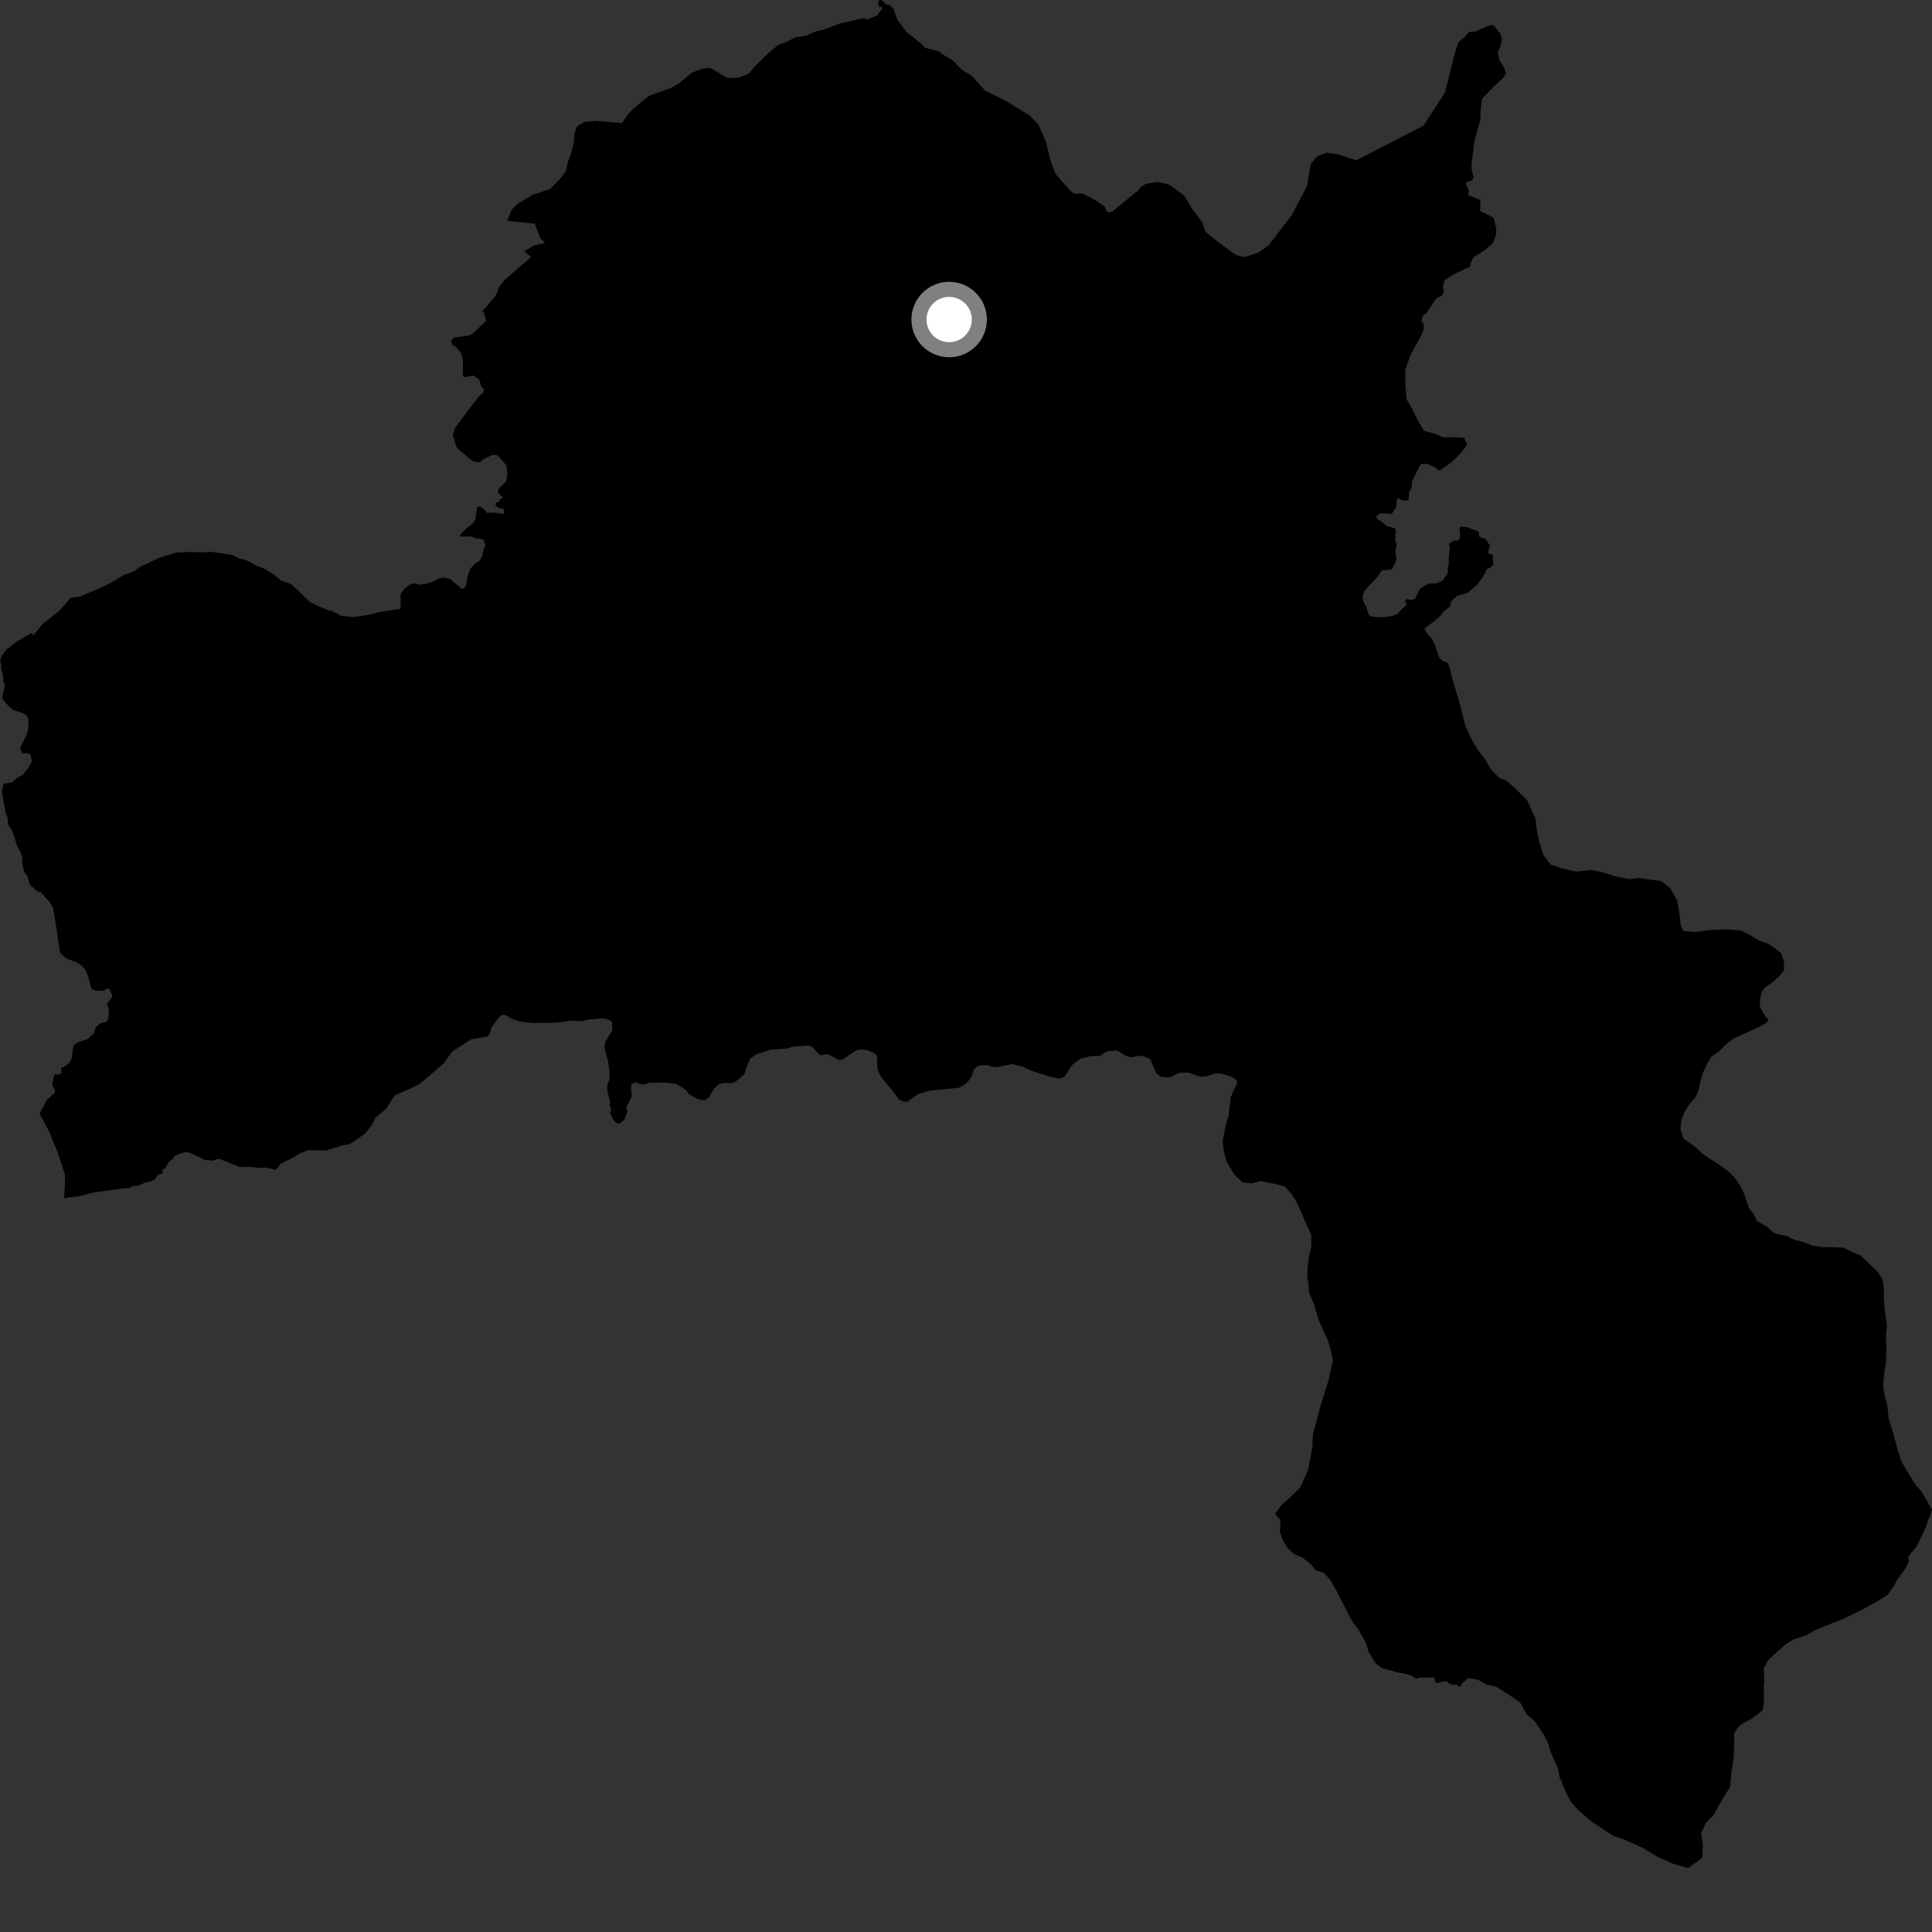 <?xml version="1.0" encoding="utf-8" ?>
<svg baseProfile="full" height="1024" version="1.1" width="1024" xmlns="http://www.w3.org/2000/svg" xmlns:ev="http://www.w3.org/2001/xml-events" xmlns:xlink="http://www.w3.org/1999/xlink"><rect width="100%" height="100%" fill="#333333" stroke="none"/><defs /><polygon fill="black" points="772.106,24.827 770.038,32.331 765.88,48.964 754.479,66.613 718.804,85.008 709.339,81.825 703.168,80.895 698.038,82.88 694.739,86.917 692.748,98.572 684.736,113.923 672.376,130.059 666.964,133.831 659.713,136.224 655.208,135.199 651.556,132.701 640.683,124.343 638.816,122.597 637.298,117.948 631.592,110.256 627.771,103.761 619.558,97.76 613.663,96.44 607.238,97.491 604.429,99.258 603.535,100.687 589.538,112.106 587.441,112.515 586.507,111.846 585.633,109.563 581.378,106.649 573.77,102.504 569.472,102.665 567.101,100.919 559.603,92.343 557.151,86.349 554.499,75.601 550.415,66.115 545.987,61.393 532.632,53.197 522.22,48.15 515.29,40.45 509.528,36.777 504.773,31.792 498.466,28.179 498.261,27.426 490.345,25.345 488.548,23.349 480.39,16.845 475.414,10.114 473.709,4.833 471.69,2.812 469.599,2.343 467.21,0.0 465.649,0.338 465.489,3.145 467.961,4.034 464.883,8.188 460.479,10.079 458.827,10.436 458.303,9.451 444.872,12.529 436.336,15.736 432.217,16.696 427.161,18.945 421.143,19.918 417.037,22.149 412.626,23.749 408.22,27.259 400.335,34.878 396.89,39.008 391.195,41.247 385.502,41.268 376.297,35.919 371.869,36.573 366.816,38.481 360.205,43.899 355.461,46.756 349.77,48.675 343.781,50.927 335.583,57.603 332.437,61.1 329.615,65.226 315.667,64.022 309.65,64.681 305.864,66.914 304.295,71.04 304.324,74.521 303.09,79.905 300.901,86.251 299.974,90.694 296.518,95.141 291.475,100.231 282.61,103.136 274.393,107.939 271.24,111.117 268.849,117.089 283.413,118.558 286.478,126.35 288.949,128.837 282.837,130.074 277.86,133.222 281.544,136.257 275.625,141.242 267.685,148.203 264.323,152.36 263.586,154.932 262.209,157.383 257.792,162.634 255.928,164.447 257.79,169.931 250.376,177.013 248.95,177.734 240.295,178.991 238.999,180.865 239.885,183.011 241.638,183.819 244.595,187.594 245.425,191.853 245.307,198.258 245.86,199.902 250.918,199.033 254.042,201.153 255.044,204.83 256.578,206.369 256.08,208.131 253.635,210.312 247.24,218.595 241.335,226.649 239.999,230.397 241.726,236.356 242.385,237.621 249.492,243.591 251.11,244.661 254.478,245.014 256.274,243.39 260.816,241.144 263.206,241.135 264.695,242.365 268.434,246.738 268.895,251.323 268.397,254.948 264.422,258.989 263.715,261.002 266.771,263.872 265.039,264.498 264.586,265.901 262.671,266.471 262.666,268.005 264.032,269.179 266.877,269.65 267.377,271.734 266.881,272.35 261.712,271.629 258.312,271.884 255.694,269.137 253.948,268.287 252.906,268.982 251.846,275.408 250.734,277.429 247.75,279.561 243.752,283.542 244.426,284.518 249.457,284.207 251.957,285.291 255.247,285.726 256.462,286.334 257.282,288.683 256.045,292.371 255.491,295.08 254.04,297.418 251.69,298.732 249.152,301.563 247.683,305.934 246.995,310.3 246.006,311.752 244.745,312.101 238.518,306.88 235.182,306.176 232.412,306.561 229.762,308.129 226.133,309.333 222.666,309.887 219.168,309.107 217.506,309.711 214.401,311.994 212.33,314.978 212.379,320.59 212.161,322.706 201.313,324.385 194.649,326.027 187.661,327.034 180.983,326.452 176.201,323.955 173.024,323.028 168.566,321.164 164.114,318.99 157.403,312.388 154.208,309.566 149.112,307.702 144.631,304.263 140.169,301.452 135.408,299.582 130.942,297.079 126.495,295.842 123.633,294.282 112.197,292.452 106.488,292.798 100.465,292.521 93.5,292.865 84.01,295.759 78.961,298.316 74.541,300.236 71.064,302.779 65.702,304.703 60.029,308.195 53.732,311.377 42.372,316.17 37.315,316.822 34.807,319.988 31.357,323.797 22.539,330.782 17.501,336.946 16.911,335.38 9.533,339.663 3.565,344.055 0.89,347.592 0.0,350.626 0.718,351.891 0.621,354.416 1.616,358.002 1.659,360.364 2.437,362.974 2.335,365.05 1.265,368.894 1.526,370.864 5.172,374.851 7.1,376.4 12.813,378.182 14.249,379.338 15.018,381.371 14.982,386.519 14.247,389.062 10.575,396.715 11.972,399.376 14.677,399.169 16.157,399.826 16.939,403.415 15.696,405.886 12.095,410.716 8.983,412.297 6.572,414.576 1.899,415.42 1.025,418.814 1.055,420.241 3.034,430.947 4.127,433.685 4.161,436.797 6.214,439.89 7.17,442.201 9.095,448.43 10.834,451.518 11.798,454.309 11.828,457.89 12.802,462.078 14.537,464.247 15.832,468.9 19.841,472.534 21.539,472.789 26.065,477.833 27.716,480.415 28.302,482.302 29.955,492.07 31.572,503.496 32.24,505.463 35.619,508.239 40.077,509.811 43.118,511.633 45.389,514.196 47.153,518.992 48.415,524.086 51.101,525.165 55.148,525.006 57.141,523.798 57.929,524.186 59.533,527.716 59.343,528.618 56.714,532.002 57.676,535.342 57.486,539.689 56.639,541.479 52.999,542.49 51.355,543.872 50.192,545.677 49.966,547.528 46.298,550.768 40.923,552.573 38.926,554.21 37.92,561.126 36.623,563.491 34.705,564.947 32.476,565.968 32.584,568.473 31.613,569.486 28.872,569.505 28.247,571.242 27.744,575.105 29.238,578.001 29.064,579.242 24.982,582.816 20.955,590.196 26.142,599.941 30.511,610.648 34.36,622.472 34.49,626.548 34.003,635.017 41.952,633.994 49.585,632.054 65.828,629.817 68.651,629.726 69.875,628.709 73.012,628.552 76.504,626.971 80.805,625.849 82.284,624.898 83.674,622.718 86.223,621.921 86.12,619.804 87.545,619.283 89.676,615.744 91.504,614.359 92.736,612.522 98.203,610.591 100.943,611.07 108.606,614.762 112.635,615.19 115.618,614.226 116.738,614.399 127.07,618.528 132.525,618.426 137.43,619.011 141.177,618.843 145.908,620 147.623,618.574 148.583,616.912 155.448,613.458 158.546,611.452 162.989,609.785 164.327,609.573 172.813,609.802 181.659,607.045 185.497,606.326 193.426,600.896 196.893,596.525 199.022,592.405 204.995,587.386 207.296,583.263 209.606,580.35 216.859,577.247 222.472,574.46 235.335,563.516 239.483,557.506 249.743,550.838 258.43,549.339 259.74,547.459 260.545,544.481 264.457,539.123 265.848,537.893 268.054,538.046 270.894,539.758 275.4,541.441 282.469,542.153 295.249,542.042 302.126,540.999 308.162,541.228 312.146,540.322 319.73,539.655 322.485,540.439 324.373,541.615 324.609,546.016 320.944,552.009 320.297,554.618 321.135,558.588 322.221,562.186 323.014,567.647 323.166,571.91 321.887,574.947 321.862,578.286 323.449,583.902 323.127,585.897 324.017,588.08 323.329,589.999 324.778,592.872 326.368,594.993 328.168,595.663 330.925,593.498 332.51,589.345 331.981,586.856 334.877,580.963 334.405,575.866 334.8,574.6 336.43,573.654 341.063,574.974 344.021,573.905 352.398,573.822 358.514,574.477 363.577,577.737 365.178,579.937 369.056,582.148 371.499,583.045 373.531,583.101 375.622,581.776 378.277,577.285 381.053,574.549 384.089,573.947 387.768,574.084 389.555,573.403 392.424,571.415 394.718,568.967 395.75,565.244 397.707,560.944 400.576,558.956 408.351,556.334 416.719,555.827 420.377,554.753 428.663,554.118 430.401,554.826 433.591,558.295 434.939,559.29 438.686,558.674 444.847,561.911 446.81,561.508 453.692,556.749 456.354,556.242 459.802,556.56 463.521,558.342 464.799,559.437 465.07,566.016 465.914,568.868 467.92,571.989 473.287,578.425 476.431,582.636 478.81,583.891 481.077,583.941 486.347,579.948 492.905,578.06 508.196,576.553 511.534,574.723 513.31,572.972 515.148,570.151 516.342,566.603 518.193,565.08 520.307,564.572 523.689,564.6 525.991,565.475 528.512,565.609 536.485,563.953 542.261,565.404 546.321,567.456 557.468,570.915 561.738,571.654 564.189,570.749 568.406,564.345 572.562,561.191 578.354,559.723 581.969,559.724 583.618,559.324 585.248,557.985 587.659,557.119 592.1,556.745 596.132,559.346 599.524,560.421 603.023,559.604 605.493,559.687 608.908,560.91 609.916,562.05 612.953,569.025 615.466,570.776 620.154,571.026 625.065,568.644 629.155,568.454 631.369,568.961 636.433,570.802 639.796,570.307 644.177,568.933 646.892,569.021 650.956,570.09 654.089,571.367 655.727,573.045 655.26,575.141 653.479,578.664 652.214,582.025 651.15,591.57 649.893,595.381 648.04,604.573 648.705,610.575 650.329,616.261 654.492,622.878 658.641,626.645 663.409,627.242 668.16,625.949 677.069,627.784 681.198,629.032 684.715,633.112 687.275,637.22 692.733,649.529 694.982,654.263 695.028,661.222 693.783,665.656 693.169,671.048 692.878,676.423 693.538,680.541 693.876,685.274 696.445,691.285 698.717,699.17 703.843,710.542 705.455,715.912 706.446,721.285 704.271,731.112 699.587,746.323 695.855,760.265 695.575,767.225 693.418,778.636 689.331,788.145 684.602,792.923 679.22,797.703 675.751,802.475 678.622,805.622 678.349,811.945 679.951,816.368 682.204,820.148 685.712,823.614 690.156,825.488 694.622,828.935 697.5,832.403 701.627,833.643 705.132,837.419 708.34,843.103 712.175,850.668 716.99,859.826 719.848,863.295 724.011,870.864 725.301,875.296 727.863,879.701 729.454,881.913 732.32,884.12 741.515,886.611 744.068,886.911 748.178,888.17 750.725,889.802 752.363,889.169 760.397,889.108 760.65,891.566 761.537,892.059 766.781,890.992 767.471,891.92 769.835,892.954 771.728,892.836 773.913,894.093 775.043,892.067 777.29,890.388 777.748,889.388 783.328,890.265 787.778,892.779 793.162,894.032 800.47,898.752 805.875,902.538 809.055,908.534 813.513,912.321 818.297,919.577 820.528,923.999 821.822,928.423 825.662,937.273 826.646,942.013 830.803,951.809 833.354,955.905 836.867,959.692 843.871,965.671 855.3,973.222 860.389,974.78 870.225,979.166 879.134,984.503 887.086,987.933 894.707,990.109 902.289,984.694 902.572,977.41 901.595,971.715 904.099,966.329 908.523,961.553 911.052,956.788 917.027,946.947 917.621,939.978 918.851,931.744 919.145,926.366 919.115,918.781 921.311,915.276 923.848,913.367 927.022,911.766 930.808,909.2 934.292,906.328 934.903,902.528 934.852,893.992 935.156,891.141 934.809,884.496 937.016,880.05 941.758,875.59 946.186,871.757 950.625,868.876 956.969,866.925 962.039,864.039 972.183,859.852 977.273,857.917 987.098,853.103 994.704,848.93 1000.411,845.408 1003.56,840.951 1005.449,837.454 1009.856,831.417 1011.767,827.599 1011.425,825.073 1015.836,819.657 1020.876,809.181 1021.813,806.006 1023.063,803.154 1024.0,799.979 1018.361,790.463 1014.85,786.376 1007.802,774.711 1005.544,767.454 1003.602,760.179 1001.012,751.66 1000.334,745.009 999.039,740.274 998.058,734.581 998.664,727.934 999.585,722.229 999.864,714.63 999.516,708.614 1000.123,702.907 998.796,693.112 998.45,688.048 998.421,681.717 997.775,678.231 995.514,674.46 990.743,669.745 985.947,665.349 981.483,663.478 977.032,661.306 971.942,661.028 966.533,661.066 960.494,660.169 955.715,658.293 950.94,657.068 947.116,655.201 940.444,653.666 936.607,650.21 931.192,647.087 929.591,643.613 927.032,640.467 924.449,632.884 922.202,628.154 918.996,623.745 916.13,620.916 911.339,617.461 902.741,611.818 898.284,607.746 892.223,603.337 890.611,598.284 891.231,593.543 892.789,589.411 895.62,584.963 898.777,581.467 900.351,577.646 901.262,573.209 902.517,568.764 904.399,564.638 906.915,560.197 911.028,557.32 914.816,553.49 918.604,550.611 933.368,543.786 936.497,541.89 937.331,540.603 935.124,537.643 932.891,533.986 932.735,530.592 933.737,525.745 935.492,523.329 939.307,520.778 943.273,517.285 945.491,514.22 945.638,510.261 944.098,505.321 941.088,502.85 936.954,500.033 932.169,498.49 927.71,495.67 922.61,493.174 914.982,492.591 906.42,492.965 898.491,493.974 892.142,493.372 890.853,490.534 889.862,482.625 888.883,477.254 885.357,470.939 882.159,468.111 879.93,466.851 874.537,466.258 868.507,465.337 863.761,465.988 856.135,464.452 849.155,462.264 843.13,461.023 835.549,462.011 827.601,460.141 821.909,458.263 818.068,453.222 815.822,446.261 814.526,439.611 813.849,433.915 809.372,424.116 802.358,417.176 798.238,413.708 794.432,412.14 789.96,407.402 787.096,402.353 783.596,397.925 781.353,394.449 778.477,388.761 776.56,384.33 773.962,373.897 769.774,359.657 768.483,354.597 767.382,351.309 764.438,350.231 762.697,348.401 760.611,342.081 758.861,338.306 756.583,336.05 754.934,333.24 760.394,329.03 763.872,326.017 764.632,324.575 768.484,321.543 769.164,318.648 772.46,315.769 777.974,314.198 782.963,309.838 786.264,305.282 788.016,301.716 790.193,300.654 791.413,299.333 791.257,294.281 788.688,293.068 789.678,289.039 787.297,285.618 783.896,284.394 783.802,281.833 777.805,279.485 774.392,279.107 773.591,279.631 773.926,284.529 772.903,286.544 770.622,286.542 767.919,288.192 768.52,290.284 767.937,294.931 767.821,299.641 767.244,300.709 767.408,303.746 764.453,307.905 761.204,309.159 757.042,309.384 752.723,311.856 749.988,317.406 748.192,317.901 745.287,317.532 744.693,318.76 745.703,320.575 744.582,321.305 740.651,325.414 738.55,326.335 734.459,327.056 731.065,327.205 726.717,326.743 725.43,325.753 723.981,321.274 722.571,318.78 722.2,316.425 722.924,313.628 725.765,310.25 730.391,305.399 732.446,302.277 736.466,302.035 737.884,301.508 739.966,297.249 740.073,295.492 739.516,292.533 740.206,288.6 739.518,286.152 739.784,280.792 739.159,279.928 734.959,278.768 732.351,276.577 729.907,275.022 729.642,273.433 731.289,272.203 733.212,272.044 737.657,272.382 739.999,268.936 740.382,264.343 741.337,263.985 743.441,265.287 746.52,265.215 746.838,260.942 748.249,258.072 748.392,255.149 752.627,246.671 753.652,245.812 756.47,245.865 760.202,247.472 762.324,249.183 763.328,249.241 770.069,244.428 774.475,239.982 777.606,235.533 776.004,232.058 770.932,231.754 764.935,231.778 760.5,229.896 754.783,228.33 751.584,222.955 748.068,216.002 745.516,211.58 744.831,203.345 744.794,196.063 747.599,188.135 753.534,177.306 754.628,174.814 754.549,171.448 753.36,170.288 754.147,167.194 755.82,166.273 761.351,158.083 763.998,156.783 765.176,154.976 764.871,151.506 765.749,148.412 771.147,145.043 779.127,141.263 779.447,139.593 780.95,136.436 787.444,132.308 791.309,128.742 793.044,124.106 793.008,120.931 791.692,115.611 789.846,114.456 784.509,111.888 784.66,106.001 778.323,103.495 778.482,100.455 777.237,98.49 776.986,96.584 780.283,95.56 780.973,93.684 780.018,90.102 779.877,87.198 781.491,74.803 784.575,63.572 784.872,56.888 785.555,52.307 791.634,45.98 796.726,41.286 798.184,38.998 797.166,35.766 794.73,31.936 793.824,27.827 795.105,24.765 796.14,21.082 795.226,17.987 791.743,13.425 789.918,13.264 784.313,15.539 782.284,16.696 779.072,16.891 777.892,17.514 776.358,19.635 773.303,22.065 772.106,24.827" /><circle cx="503.073" cy="169.36" fill="rgb(100%,100%,100%)" r="16" stroke="grey" stroke-width="8" /></svg>